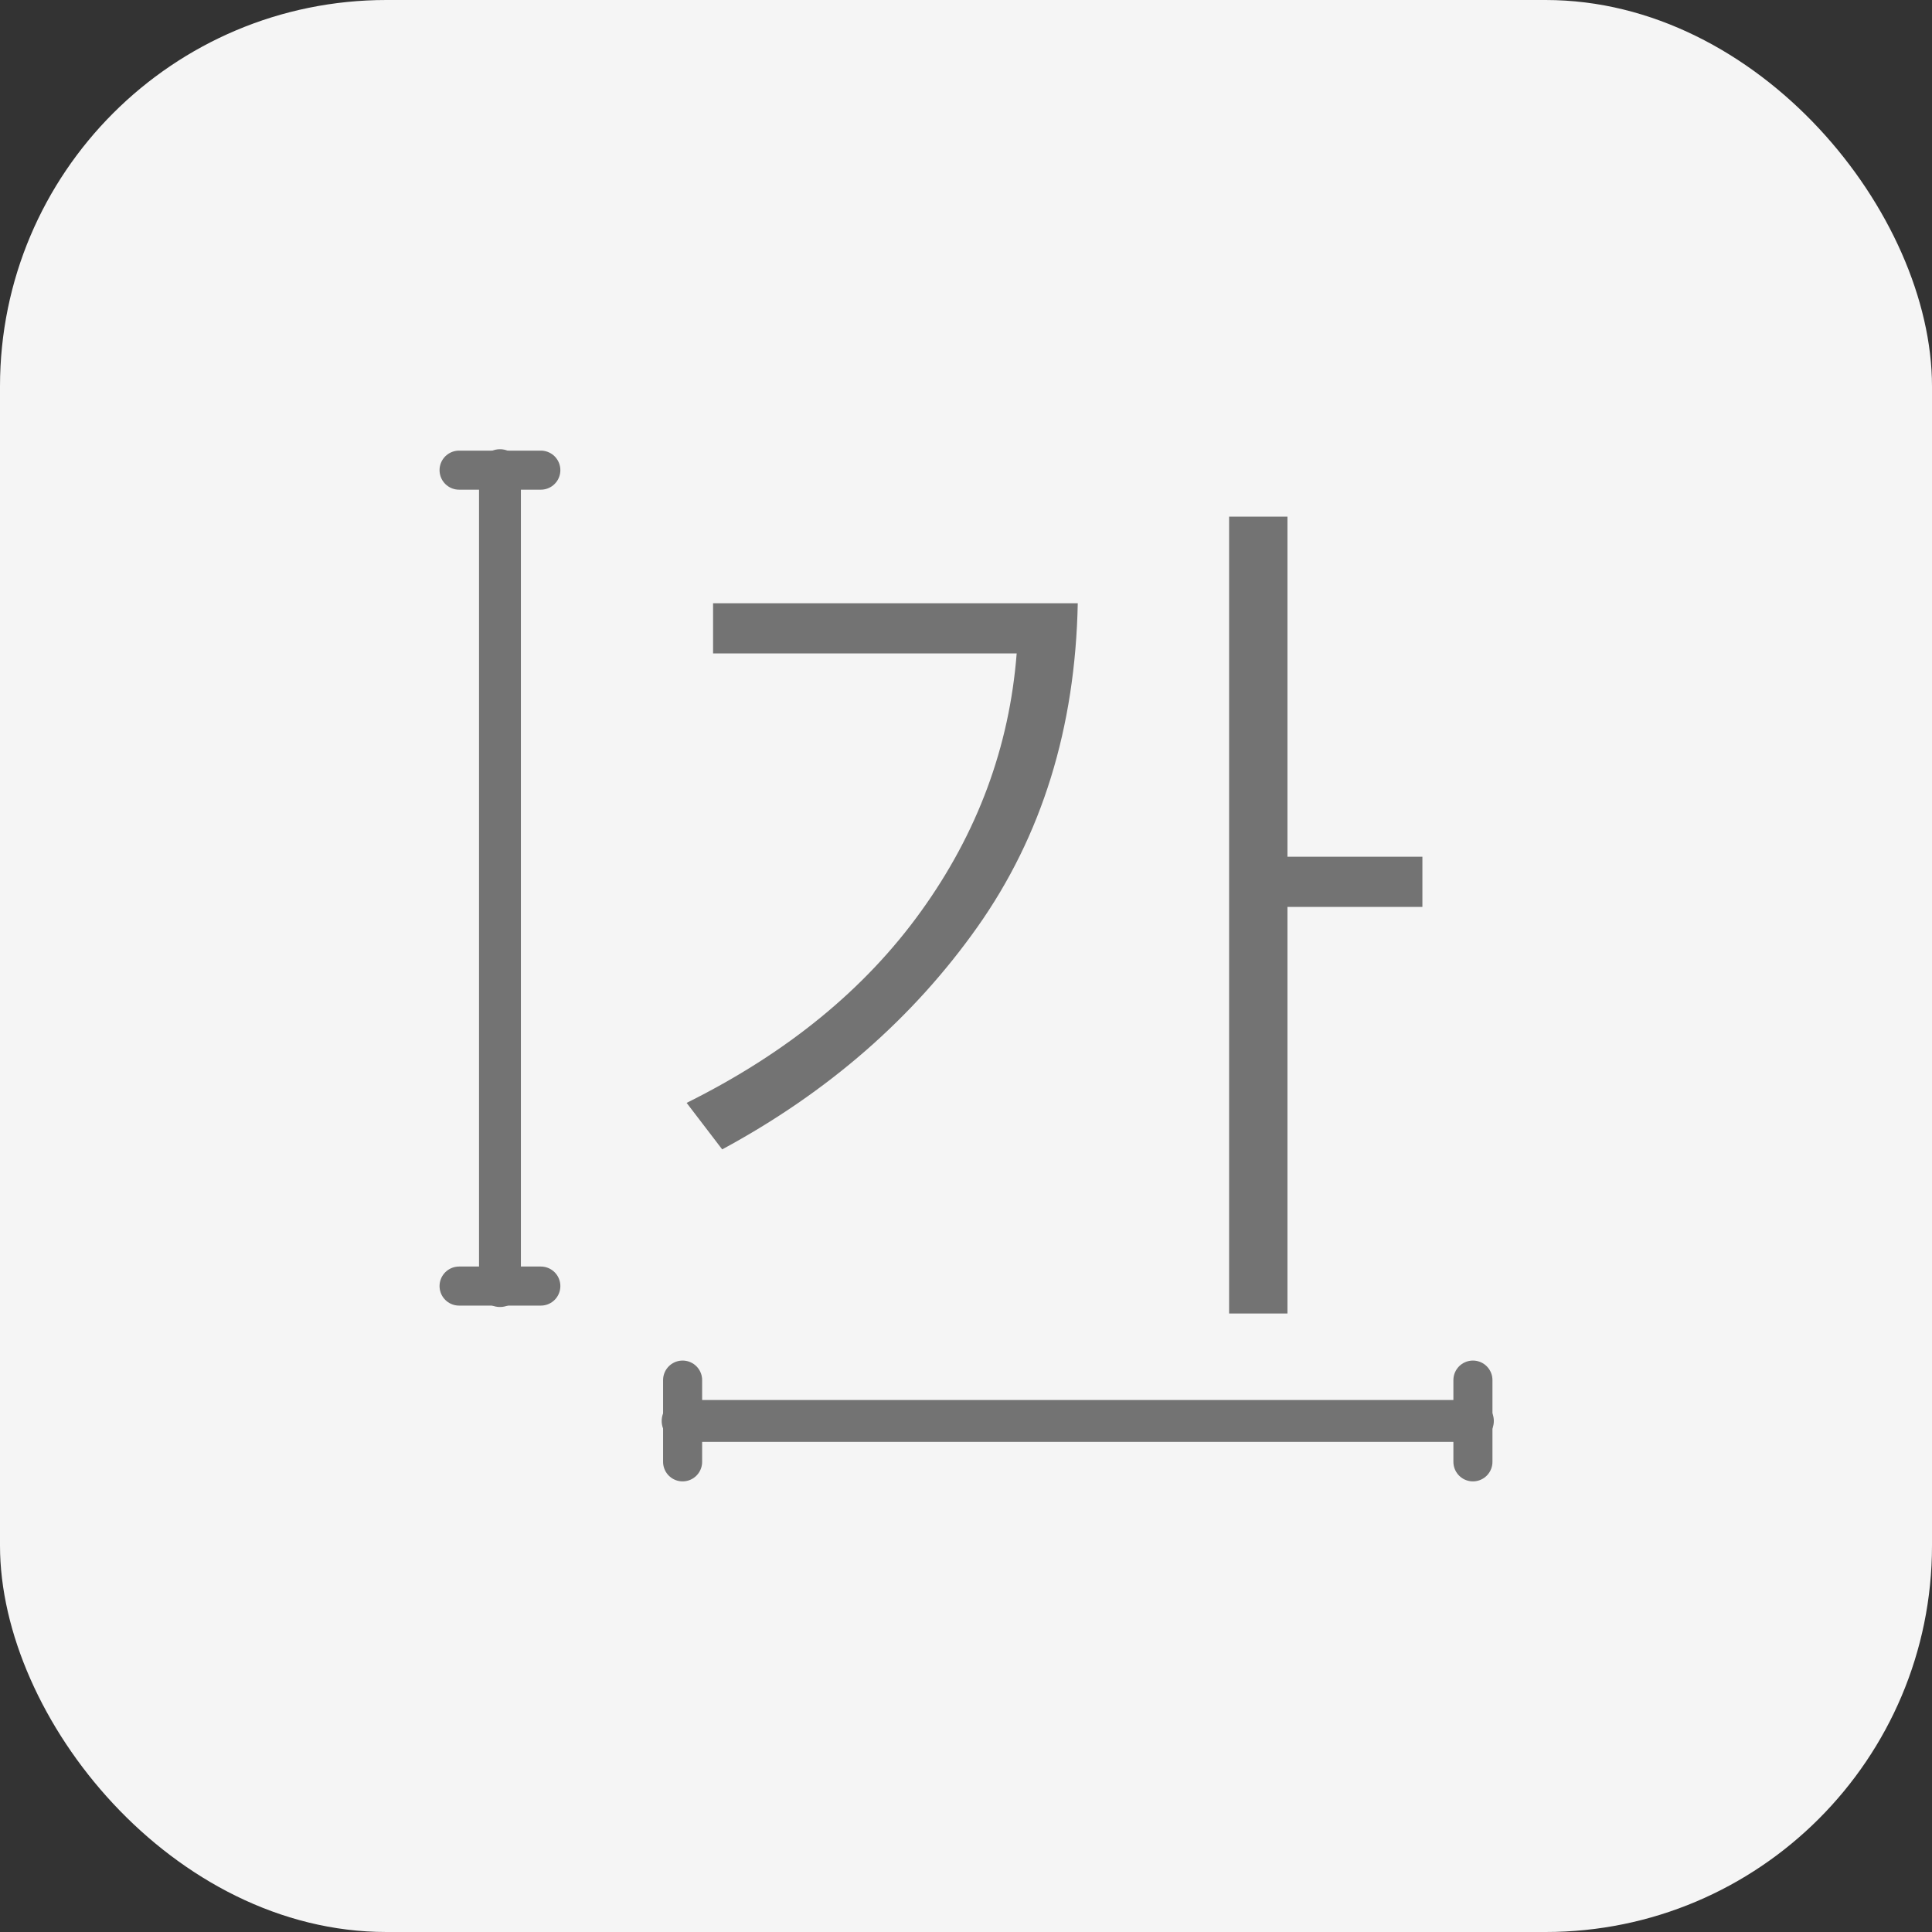 <svg width="60" height="60" viewBox="0 0 60 60" fill="none" xmlns="http://www.w3.org/2000/svg">
<rect x="0" y="0" width="60" height="60" fill="#333333" stroke="none"/>
<rect width="60" height="60" rx="12" fill="#F5F5F5"/>
<path d="M39.983 16.045V26.606H44.174V28.164H39.983V40.792H38.171V16.045H39.983ZM33.471 18.735C33.395 22.605 32.357 25.955 30.356 28.787C28.355 31.618 25.713 33.921 22.428 35.695L21.324 34.251C24.439 32.703 26.864 30.721 28.601 28.305C30.356 25.87 31.347 23.199 31.574 20.292H22.145V18.735H33.471Z" fill="#737373"/>
<path d="M15.527 14.601V39.94" stroke="#737373" stroke-width="1.3" stroke-linecap="round"/>
<path d="M21.199 44.129H45.742" stroke="#737373" stroke-width="1.3" stroke-linecap="round"/>
<path d="M21.199 42.86V45.399" stroke="#737373" stroke-width="1.213" stroke-linecap="round"/>
<path d="M45.743 42.86V45.399" stroke="#737373" stroke-width="1.213" stroke-linecap="round"/>
<path d="M16.796 14.601H14.257" stroke="#737373" stroke-width="1.213" stroke-linecap="round"/>
<path d="M16.796 39.94H14.257" stroke="#737373" stroke-width="1.213" stroke-linecap="round"/>
</svg>
